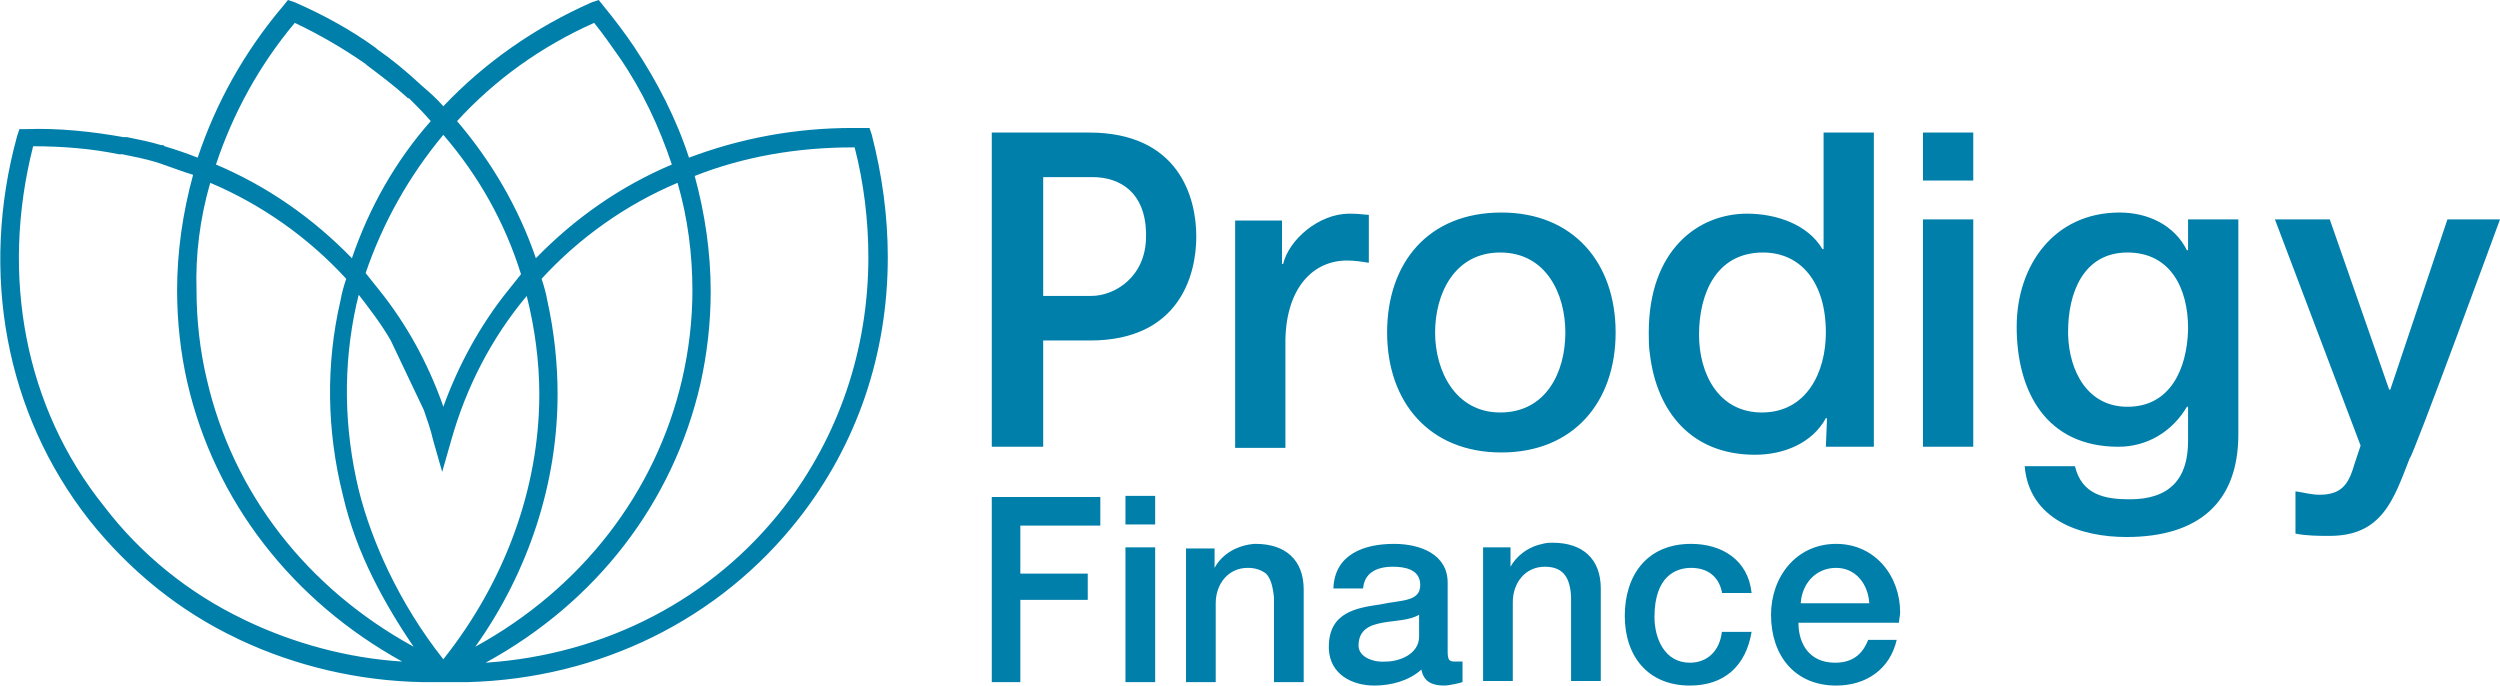 <svg version="1.1" id="Layer_1" xmlns:x="ns_extend;" xmlns:i="ns_ai;" xmlns:graph="ns_graphs;" xmlns="http://www.w3.org/2000/svg" xmlns:xlink="http://www.w3.org/1999/xlink" x="0px" y="0px" viewBox="0 0 218.8 60" style="enable-background:new 0 0 218.8 60;" xml:space="preserve">
 <style type="text/css">
  .st0{fill-rule:evenodd;clip-rule:evenodd;fill:#007FAA;}
 </style>
 <g>
  <path class="st0" d="M218.8,19.2h-4.6l-5,14.9h-0.1l-5.2-14.9h-4.8l7.5,19.8l-0.5,1.5c-0.5,1.7-1,2.8-3.1,2.8
		c-0.7,0-1.4-0.2-2.1-0.3v3.7c1,0.2,2,0.2,3,0.2c4.6,0,5.6-3.2,7-6.8C211.1,40.2,218.8,19.2,218.8,19.2z M195.9,38V19.2h-4.4v2.7
		h-0.1c-1.1-2.2-3.4-3.3-5.9-3.3c-5.7,0-9,4.6-9,10c0,5.7,2.6,10.5,8.9,10.5c2.5,0,4.7-1.3,6-3.5h0.1v3c0,3.3-1.6,5.1-5.1,5.1
		c-2.2,0-4.2-0.4-4.8-2.9h-4.4c0.4,4.7,4.9,6.2,8.9,6.2C192.4,47,195.9,44,195.9,38L195.9,38z M191.5,28.7l0,0.2
		c-0.1,3.3-1.5,6.7-5.3,6.7c-3.5,0-5.1-3.1-5.2-6.3c0-0.1,0-0.2,0-0.3c0-3.3,1.3-6.9,5.2-6.9C190,22.1,191.5,25.3,191.5,28.7
		L191.5,28.7z M168.3,39.1h4.4V19.2h-4.4V39.1L168.3,39.1z M168.3,15.8h4.4v-4.2h-4.4C168.3,11.6,168.3,15.8,168.3,15.8z
		 M166.2,54.5c0-0.3,0.1-0.6,0.1-0.9c0-3.2-2.2-6-5.6-6c-3.5,0-5.7,2.9-5.7,6.2c0,3.6,2.1,6.2,5.7,6.2c2.6,0,4.7-1.4,5.3-4h-2.5
		c-0.5,1.3-1.4,2-2.9,2c-2.2,0-3.2-1.6-3.2-3.5L166.2,54.5L166.2,54.5z M163.6,52.8h-6c0.1-1.7,1.3-3.1,3.1-3.1
		C162.4,49.7,163.5,51.1,163.6,52.8L163.6,52.8z M159.8,39.1h4.2V11.6h-4.4v10.2h-0.1c-1.3-2.2-4.1-3.1-6.6-3.1
		c-4.3,0-8.6,3.2-8.6,10.4c0,0.6,0,1.3,0.1,1.9c0.6,5,3.6,8.8,9.2,8.8c2.5,0,5-1,6.2-3.2h0.1L159.8,39.1L159.8,39.1z M159.8,29.1
		c0,3.5-1.7,7-5.6,7c-3.8,0-5.5-3.4-5.5-6.8c0-3.6,1.5-7.2,5.6-7.2C157.6,22.1,159.8,24.7,159.8,29.1L159.8,29.1z M148,47.6
		c-3.9,0-5.8,2.8-5.8,6.3c0,3.5,2,6.1,5.7,6.1c3,0,4.9-1.7,5.4-4.7h-2.6c-0.2,1.7-1.3,2.7-2.8,2.7c-2.2,0-3.1-2.1-3.1-4
		c0-3.6,1.9-4.3,3.2-4.3c1.4,0,2.4,0.7,2.7,2.1c0,0,0,0.1,0,0.1h2.6C153,49,150.7,47.6,148,47.6L148,47.6z M141.4,29.1
		c0-6.1-3.7-10.5-10-10.5c-6.4,0-10,4.4-10,10.5c0,6.1,3.7,10.5,10,10.5C137.7,39.6,141.4,35.2,141.4,29.1z M137,29.1
		c0,3.5-1.7,7-5.7,7c-3.9,0-5.7-3.6-5.7-7c0-3.4,1.7-7,5.7-7C135.3,22.1,137,25.7,137,29.1z M117.9,22.8c0.6,0,1.3,0.1,1.9,0.2v-4.2
		c-0.4,0-0.7-0.1-1.7-0.1c-2.7,0-5.3,2.3-5.8,4.4h-0.1v-3.8h-4.1v19.9h4.4v-9.5C112.6,25.2,114.9,22.8,117.9,22.8L117.9,22.8z
		 M109.8,47.6c-1.4,0.1-2.8,0.8-3.5,2.1l0,0v-1.7h-2.5v11.7h2.6v-6.9c0-1.7,1.1-3.1,2.8-3.1c0.7,0,1.2,0.2,1.6,0.5
		c0.4,0.4,0.6,1.1,0.7,2.1v7.4h2.6v-8.1c0-2.6-1.6-4-4.2-4C109.9,47.6,109.8,47.6,109.8,47.6L109.8,47.6z M104.7,20.7
		c0-3.4-1.5-9.1-9.4-9.1h-8.5v27.5h4.5v-9.3h4.1C103.2,29.8,104.7,24.1,104.7,20.7L104.7,20.7z M100.3,20.7c0,3.5-2.7,5.2-4.8,5.2
		h-4.2V15.5h4.3c2.5,0,4.6,1.4,4.7,4.8C100.3,20.4,100.3,20.6,100.3,20.7L100.3,20.7z M69.9,45.4c5.1-6.5,7.8-14.4,7.8-22.9
		c0-3.6-0.5-7.2-1.4-10.7l-0.2-0.6l-0.6,0c-0.3,0-0.6,0-0.9,0c-5,0-9.8,0.9-14.3,2.6c-1.1-3.4-2.8-6.7-4.8-9.7
		c-0.8-1.2-1.8-2.5-2.7-3.6L52.4,0l-0.6,0.2c-5,2.2-9.4,5.3-13,9.1c-0.6-0.7-1.3-1.3-2-1.9l-0.1-0.1c-1.2-1.1-2.4-2.1-3.7-3
		l-0.1-0.1c-2.2-1.6-4.6-2.9-7.1-4L25.2,0l-0.4,0.5c-3.4,4-5.9,8.5-7.5,13.3c-1-0.4-1.9-0.7-2.9-1l-0.1-0.1h-0.2c-1-0.3-2-0.5-3-0.7
		L11.1,12h-0.2l-0.1,0c-2.8-0.5-5.7-0.8-8.5-0.7l-0.6,0l-0.2,0.6c-3.3,12-1,24.3,6.3,33.6c3.5,4.4,7.9,8,13,10.4l0.2,0.1h0
		c4.9,2.3,10.4,3.6,16,3.7l0,0h0.2c0.6,0,1.2,0,1.8,0h0c0.6,0,1.2,0,1.8,0h0.1l0,0C52.5,59.4,63,54.2,69.9,45.4L69.9,45.4z M34,50
		c-1.1-2.3-2-4.7-2.6-7.1c-1.3-5.4-1.4-10.9-0.2-16.3c0.1-0.3,0.1-0.5,0.2-0.8c1,1.3,2,2.6,2.8,4l2.9,6.1c0.3,0.9,0.6,1.7,0.8,2.6
		l0.8,2.8l0.8-2.8c1.3-4.6,3.5-8.9,6.6-12.6c0.7,2.8,1.1,5.7,1.1,8.6c0,8.2-3,16.4-8.4,23.2C36.9,55.3,35.3,52.7,34,50z M16.9,15.3
		c-0.9,3.3-1.4,6.7-1.4,10.1c0,2.7,0.3,5.5,0.9,8.1c2.4,10.4,9.2,19.1,18.8,24.4c-4.8-0.3-9.5-1.6-13.7-3.6l0,0l-0.2-0.1h0
		c-4.8-2.3-9-5.7-12.2-9.9C2.2,35.7,0,24.2,2.9,12.8c2.5,0,5.1,0.2,7.5,0.7l0.3,0c1,0.2,2,0.4,3,0.7l0.3,0.1h0
		C14.9,14.6,15.9,15,16.9,15.3L16.9,15.3z M18.4,16c4.5,1.9,8.6,4.8,11.9,8.4c-0.2,0.6-0.4,1.3-0.5,1.9c-1.3,5.6-1.2,11.4,0.2,17
		c0.6,2.6,1.5,5,2.7,7.4c1,2,2.2,4,3.5,5.9c-9.3-5.1-15.8-13.4-18.1-23.4c-0.6-2.5-0.9-5.2-0.9-7.8C17.1,22.3,17.5,19.1,18.4,16
		L18.4,16z M37.7,10.6c-3.1,3.5-5.4,7.6-6.9,12l0,0l0,0c-3.4-3.5-7.4-6.3-11.9-8.2c1.5-4.5,3.8-8.7,6.9-12.4C27.9,3,30,4.2,32,5.6
		l0.1,0.1c1.2,0.9,2.4,1.8,3.5,2.8l0.1,0.1l0.1,0C36.5,9.3,37.1,9.9,37.7,10.6L37.7,10.6z M38.8,11.8c3.1,3.6,5.4,7.7,6.8,12.2
		c-0.4,0.5-0.8,1-1.2,1.5c-2.4,3-4.3,6.5-5.6,10.1l-0.1-0.3c-1.3-3.6-3.1-6.9-5.5-9.9c-0.4-0.5-0.8-1-1.2-1.5
		C33.5,19.5,35.8,15.4,38.8,11.8z M58.8,14.4c-4.5,1.9-8.5,4.7-11.9,8.2l0,0l0,0c-1.5-4.4-3.9-8.5-6.9-12C43.3,7,47.3,4.1,52,2
		c0.8,1,1.5,2,2.2,3C56.2,7.9,57.7,11.1,58.8,14.4z M60.6,25.4c0,2.6-0.3,5.2-0.9,7.8c-2.3,9.9-8.8,18.3-18.1,23.4
		c4.7-6.6,7.2-14.4,7.2-22.1c0-2.7-0.3-5.5-0.9-8.2c-0.1-0.6-0.3-1.3-0.5-1.9c3.3-3.6,7.4-6.5,11.9-8.4
		C60.2,19.1,60.6,22.3,60.6,25.4L60.6,25.4z M76,22.5c0,8.1-2.6,15.7-7.4,21.9C62.4,52.4,53,57.3,42.5,58c9.7-5.3,16.4-14,18.8-24.4
		c0.6-2.7,0.9-5.4,0.9-8.1c0-3.4-0.5-6.8-1.4-10.1c4.3-1.7,9-2.5,13.8-2.5h0.2C75.6,16,76,19.3,76,22.5L76,22.5z M96.3,43.5h-9.5
		v16.2h2.5v-7.2h5.9v-2.3h-5.9v-4.2h7L96.3,43.5L96.3,43.5z M98.5,45.9h2.6v-2.5h-2.6V45.9z M98.5,59.7h2.6V47.9h-2.6
		C98.5,47.9,98.5,59.7,98.5,59.7z M116.3,56.6c0,0.1,0,0.1,0,0.2c0.1,2.2,2,3.2,4,3.2c1.4,0,3-0.4,4.1-1.4c0.2,1.1,1,1.4,2,1.4
		c0.4,0,1.3-0.2,1.6-0.3v-1.8c-0.2,0-0.4,0-0.6,0h-0.1c-0.5,0-0.6-0.2-0.6-0.9v-6c0-2.5-2.4-3.4-4.7-3.4c-2.6,0-5.2,0.9-5.3,3.9h2.6
		c0.1-1.3,1.1-1.9,2.6-1.9c1,0,2.4,0.2,2.4,1.6c0,1.5-1.7,1.3-3.5,1.7C118.7,53.2,116.3,53.6,116.3,56.6z M118.9,56.5
		c0-1.4,1-1.8,2.1-2c1.1-0.2,2.4-0.2,3.2-0.7v1.9c0,1.6-1.8,2.2-2.9,2.2C120.4,58,118.9,57.6,118.9,56.5L118.9,56.5z M132.3,47.9
		h-2.5v11.7h2.6v-6.9c0-1.7,1.1-3.1,2.8-3.1c1.5,0,2.2,0.8,2.3,2.6v7.4h2.6v-8.1c0-2.6-1.6-4-4.2-4c-0.1,0-0.1,0-0.2,0
		c-0.4,0-0.7,0.1-1.1,0.2c-1,0.3-1.9,1-2.4,1.9l0,0V47.9L132.3,47.9z">
  </path>
 </g>
</svg>